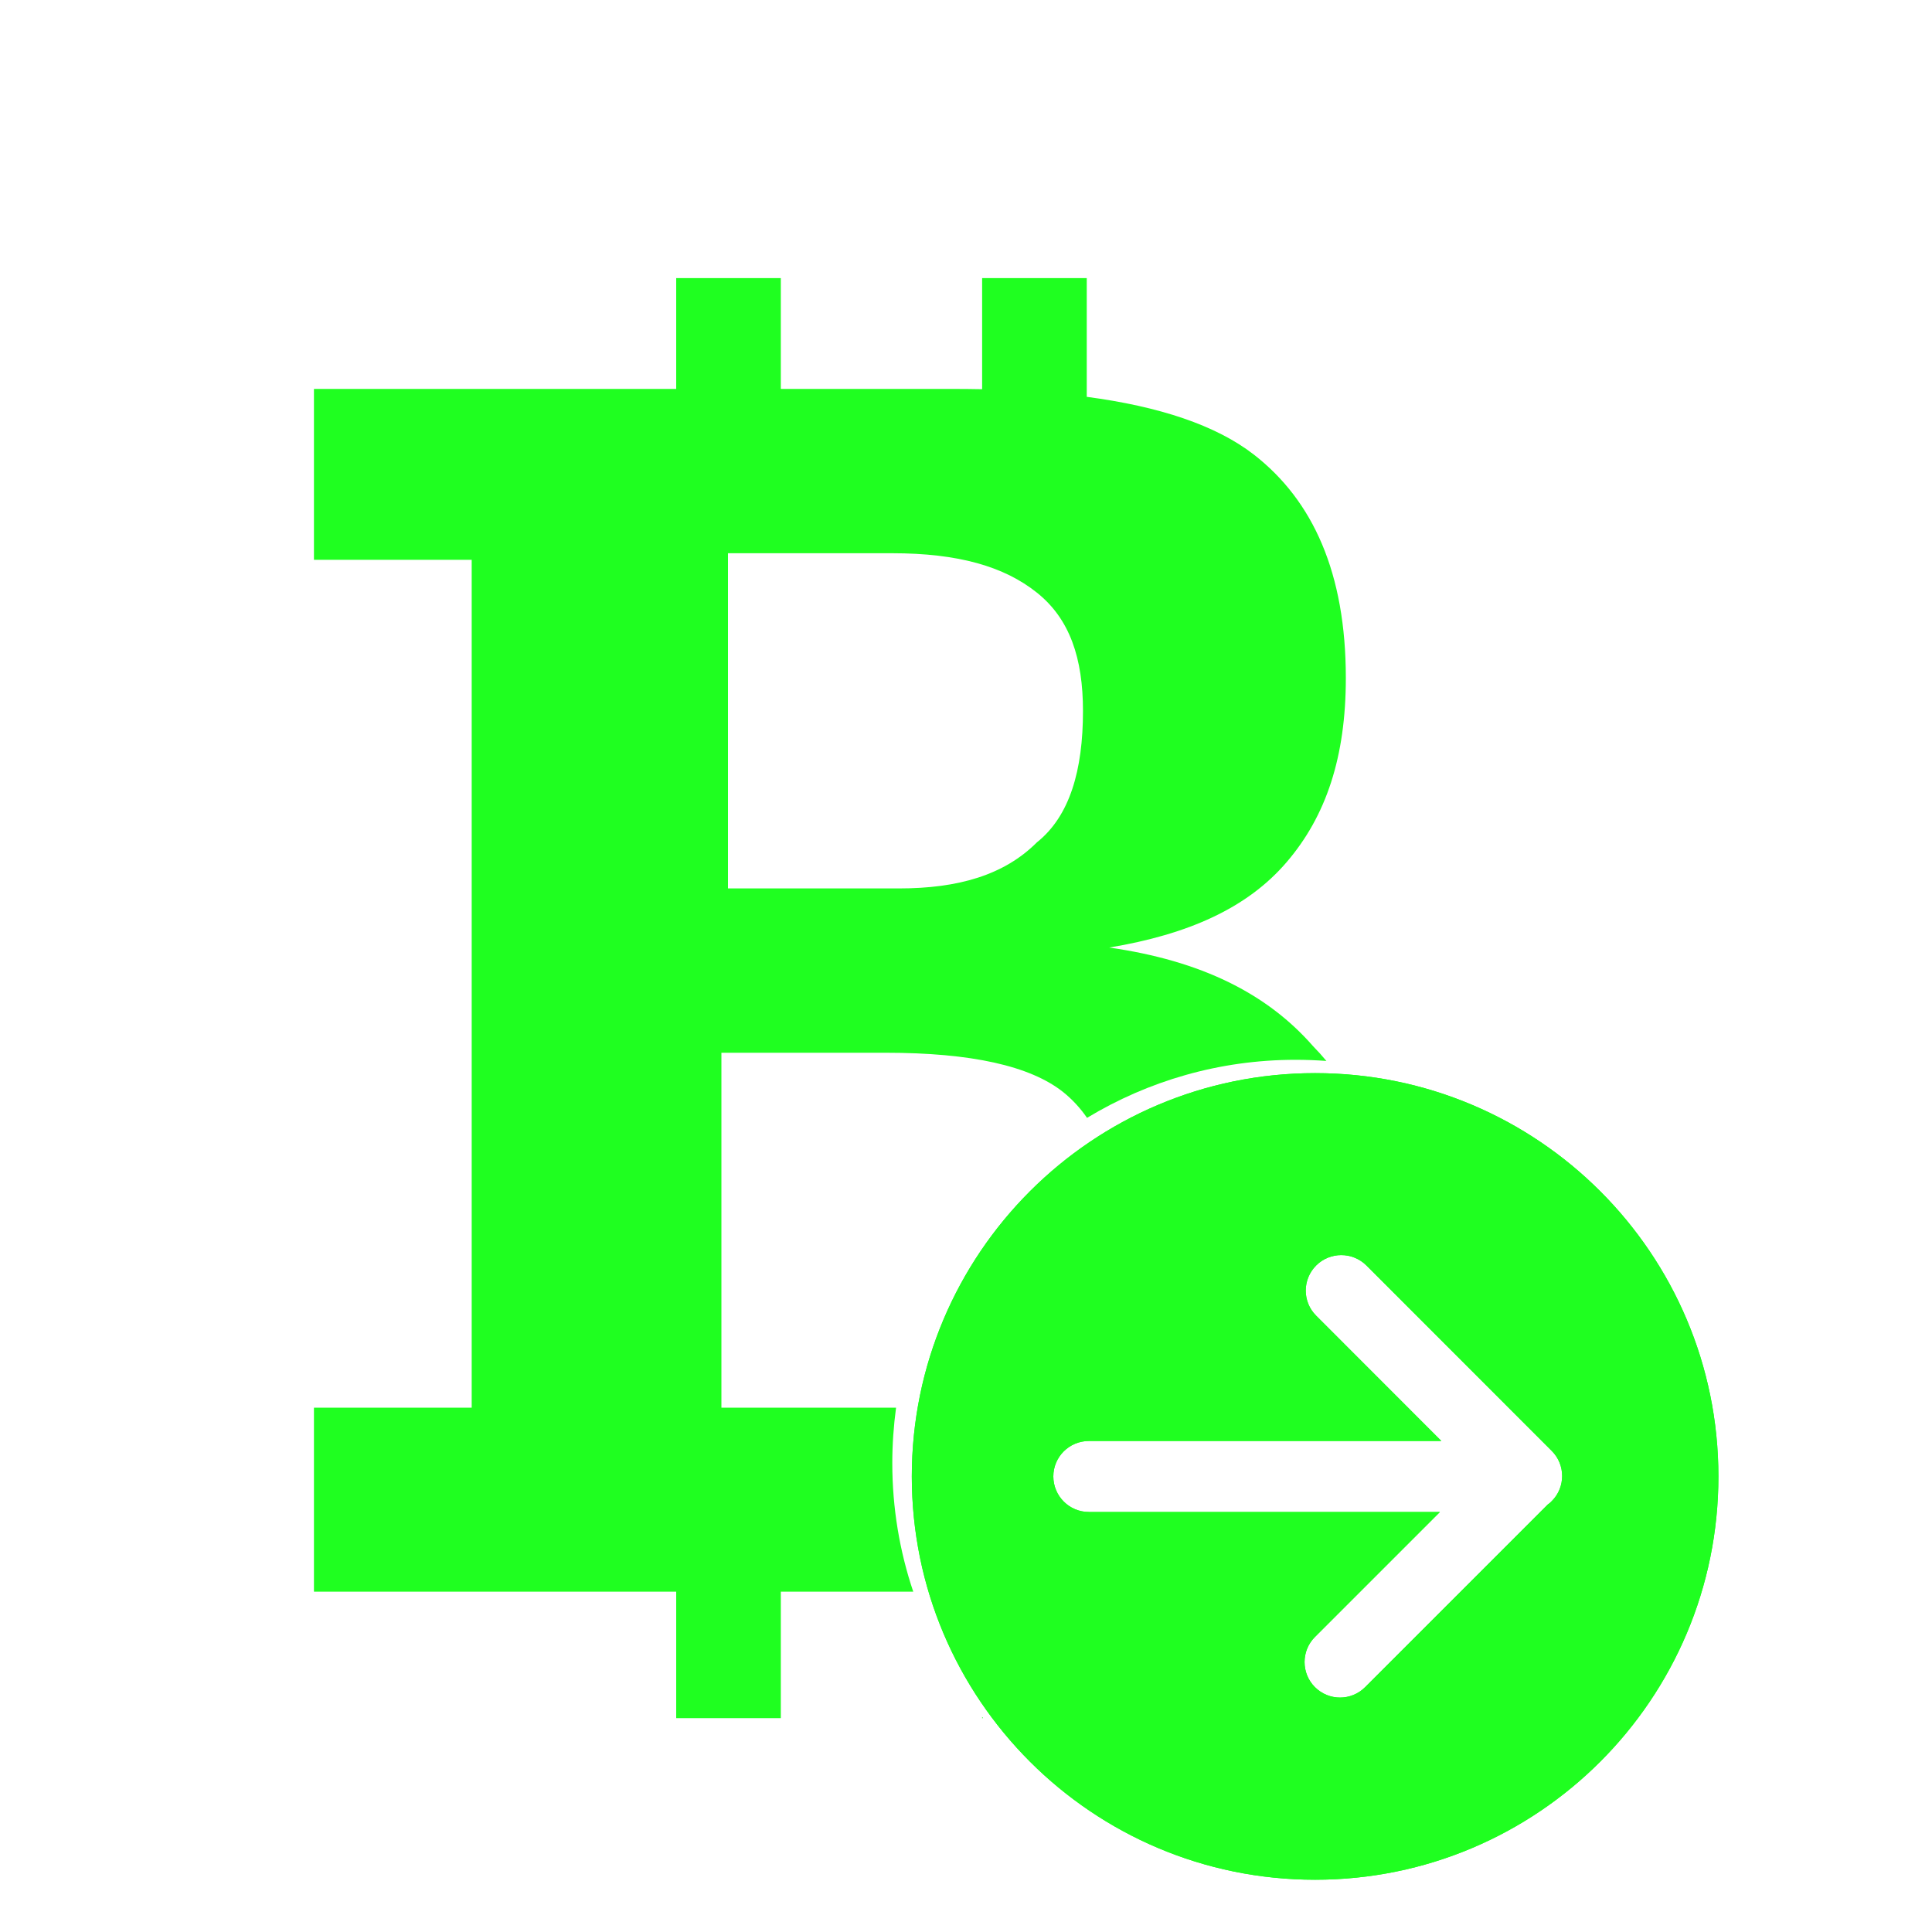 <svg width="20" height="20" viewBox="0 0 20 20" fill="none" xmlns="http://www.w3.org/2000/svg">
  <path fill-rule="evenodd" clip-rule="evenodd" d="M9.454 16.477H8.083V17.786H7V16.477H3.25V14.572H4.883V5.795H3.25V4.026H7V2.879H8.083V4.026H9.85C9.957 4.026 10.063 4.027 10.167 4.029V2.879H11.25V4.108C11.998 4.207 12.587 4.401 12.98 4.706C13.592 5.182 13.932 5.931 13.932 7.019C13.932 7.836 13.728 8.448 13.32 8.924C12.912 9.401 12.299 9.673 11.483 9.809C12.435 9.945 13.116 10.285 13.592 10.829C13.641 10.879 13.687 10.93 13.731 10.983C13.626 10.975 13.519 10.971 13.412 10.971C12.622 10.971 11.883 11.191 11.253 11.572C11.182 11.469 11.099 11.38 11.007 11.306C10.666 11.034 10.054 10.898 9.169 10.898H7.468V14.572H9.276C9.251 14.759 9.237 14.951 9.237 15.146C9.237 15.611 9.313 16.059 9.454 16.477ZM10.167 17.773V17.786H10.177C10.174 17.782 10.17 17.777 10.167 17.773ZM9.305 9.197H7.536V5.727H9.237C9.918 5.727 10.394 5.863 10.734 6.135C11.075 6.407 11.211 6.815 11.211 7.36C11.211 7.972 11.075 8.448 10.734 8.72C10.394 9.06 9.918 9.197 9.305 9.197Z" fill="#1FFF20"/>
  <path fill-rule="evenodd" clip-rule="evenodd" d="M13.614 19.459C15.92 19.459 17.789 17.59 17.789 15.284C17.789 12.979 15.92 11.109 13.614 11.109C11.308 11.109 9.439 12.979 9.439 15.284C9.439 17.59 11.308 19.459 13.614 19.459ZM11.272 14.917C11.069 14.917 10.904 15.081 10.904 15.284C10.904 15.487 11.069 15.652 11.272 15.652H14.906L13.612 16.946C13.469 17.089 13.469 17.322 13.612 17.465C13.756 17.609 13.988 17.609 14.132 17.465L16.022 15.575C16.037 15.565 16.051 15.553 16.064 15.539C16.207 15.396 16.207 15.163 16.064 15.02L14.145 13.1C14.001 12.957 13.768 12.957 13.625 13.1C13.481 13.244 13.481 13.477 13.625 13.62L14.921 14.917H11.272Z" fill="#1FFF20"/>
  <path fill-rule="evenodd" clip-rule="evenodd" d="M13.614 19.459C15.92 19.459 17.789 17.59 17.789 15.284C17.789 12.979 15.92 11.109 13.614 11.109C11.308 11.109 9.439 12.979 9.439 15.284C9.439 17.59 11.308 19.459 13.614 19.459ZM11.272 14.917C11.069 14.917 10.904 15.081 10.904 15.284C10.904 15.487 11.069 15.652 11.272 15.652H14.906L13.612 16.946C13.469 17.089 13.469 17.322 13.612 17.465C13.756 17.609 13.988 17.609 14.132 17.465L16.022 15.575C16.037 15.565 16.051 15.553 16.064 15.539C16.207 15.396 16.207 15.163 16.064 15.02L14.145 13.1C14.001 12.957 13.768 12.957 13.625 13.1C13.481 13.244 13.481 13.477 13.625 13.62L14.921 14.917H11.272Z" fill="#1FFF20"/>
</svg>
